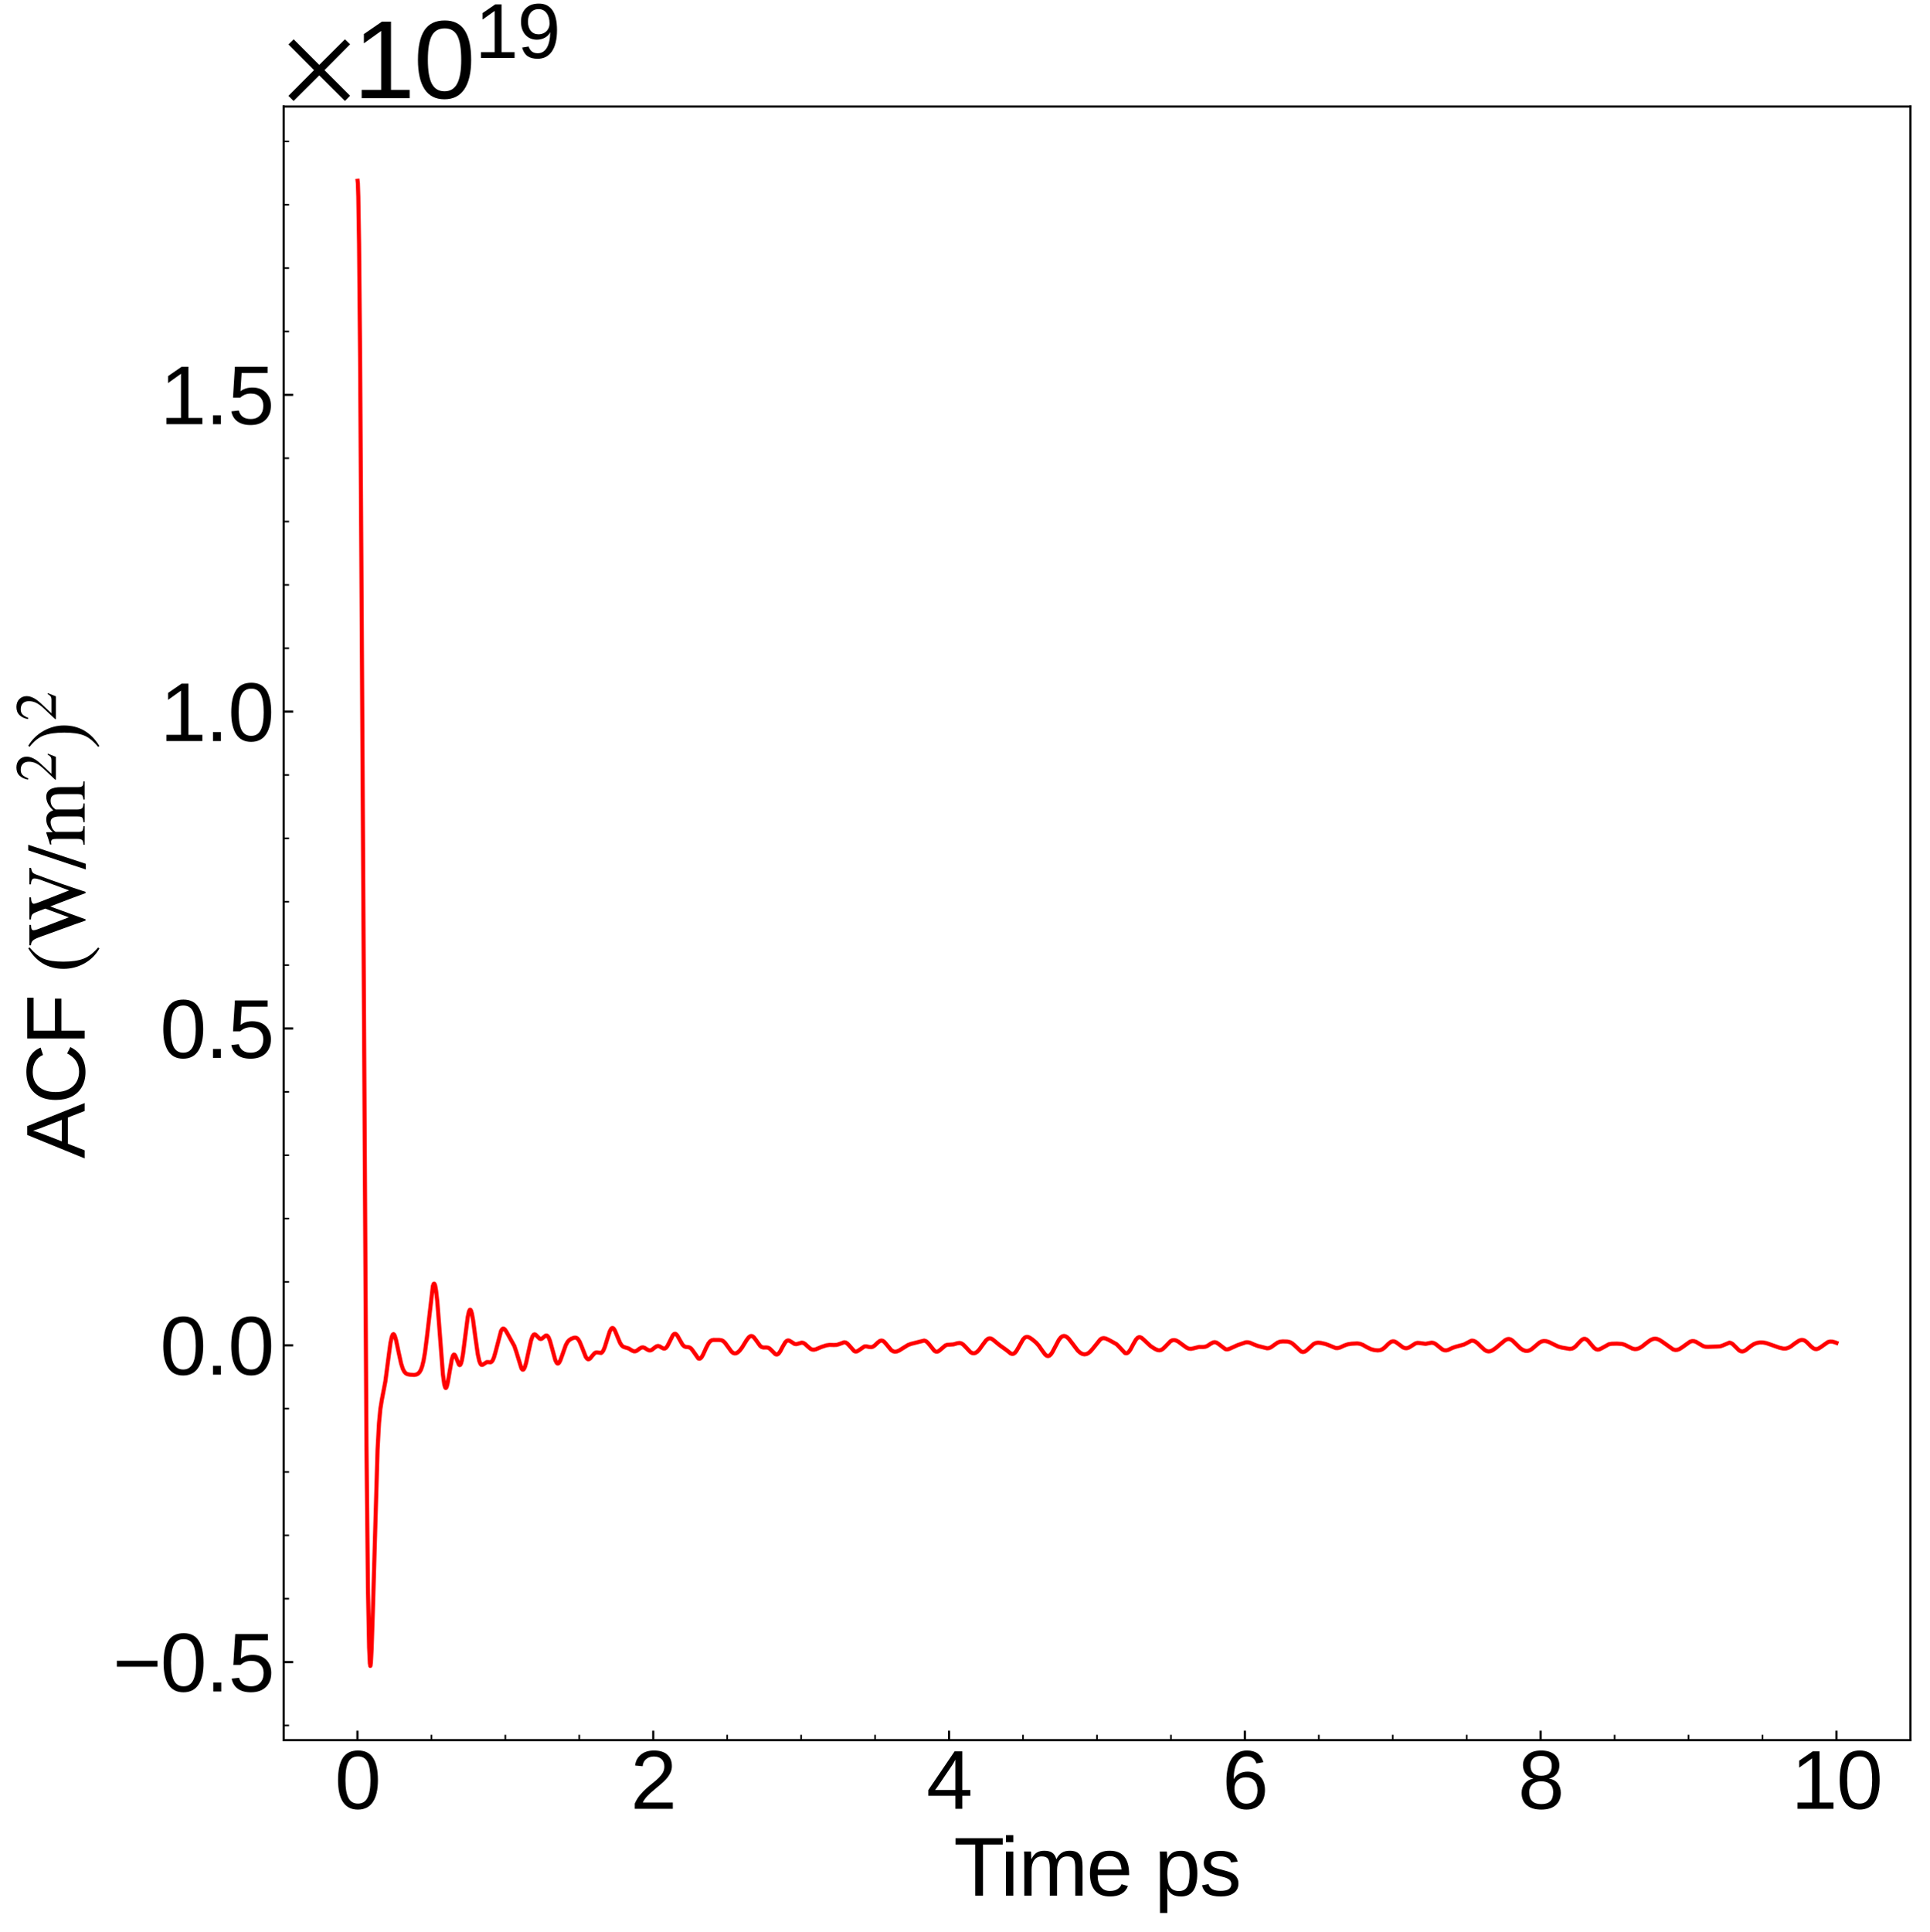 <?xml version="1.0" encoding="utf-8" standalone="no"?>
<!DOCTYPE svg PUBLIC "-//W3C//DTD SVG 1.1//EN"
  "http://www.w3.org/Graphics/SVG/1.1/DTD/svg11.dtd">
<svg xmlns:xlink="http://www.w3.org/1999/xlink" width="710.4pt" height="711.022pt" viewBox="0 0 710.4 711.022" xmlns="http://www.w3.org/2000/svg" version="1.1">
 <defs>
  <style type="text/css">*{stroke-linejoin: round; stroke-linecap: butt}</style>
 </defs>
 <g id="figure_1">
  <g id="patch_1">
   <path d="M 0 711.022 
L 710.4 711.022 
L 710.4 0 
L 0 0 
z
" style="fill: #ffffff"/>
  </g>
  <g id="axes_1">
   <g id="patch_2">
    <path d="M 104.4 640.39 
L 703.2 640.39 
L 703.2 39.188 
L 104.4 39.188 
z
" style="fill: #ffffff"/>
   </g>
   <g id="matplotlib.axis_1">
    <g id="xtick_1">
     <g id="line2d_1">
      <defs>
       <path id="m7fa9bb473b" d="M 0 0 
L 0 -3.5 
" style="stroke: #000000; stroke-width: 0.8"/>
      </defs>
      <g>
       <use xlink:href="#m7fa9bb473b" x="131.564" y="640.39" style="stroke: #000000; stroke-width: 0.8"/>
      </g>
     </g>
     <g id="text_1">
      <!-- 0 -->
      <g transform="translate(123.222 665.631) scale(0.3 -0.3)">
       <defs>
        <path id="LiberationSans-30" d="M 3309 2203 
Q 3309 1100 2920 518 
Q 2531 -63 1772 -63 
Q 1013 -63 631 515 
Q 250 1094 250 2203 
Q 250 3338 620 3903 
Q 991 4469 1791 4469 
Q 2569 4469 2939 3897 
Q 3309 3325 3309 2203 
z
M 2738 2203 
Q 2738 3156 2517 3584 
Q 2297 4013 1791 4013 
Q 1272 4013 1045 3591 
Q 819 3169 819 2203 
Q 819 1266 1048 831 
Q 1278 397 1778 397 
Q 2275 397 2506 840 
Q 2738 1284 2738 2203 
z
" transform="scale(0.016)"/>
       </defs>
       <use xlink:href="#LiberationSans-30"/>
      </g>
     </g>
    </g>
    <g id="xtick_2">
     <g id="line2d_2">
      <g>
       <use xlink:href="#m7fa9bb473b" x="240.447" y="640.39" style="stroke: #000000; stroke-width: 0.8"/>
      </g>
     </g>
     <g id="text_2">
      <!-- 2 -->
      <g transform="translate(232.106 665.631) scale(0.3 -0.3)">
       <defs>
        <path id="LiberationSans-32" d="M 322 0 
L 322 397 
Q 481 763 711 1042 
Q 941 1322 1194 1548 
Q 1447 1775 1695 1969 
Q 1944 2163 2144 2356 
Q 2344 2550 2467 2762 
Q 2591 2975 2591 3244 
Q 2591 3606 2378 3806 
Q 2166 4006 1788 4006 
Q 1428 4006 1195 3811 
Q 963 3616 922 3263 
L 347 3316 
Q 409 3844 795 4156 
Q 1181 4469 1788 4469 
Q 2453 4469 2811 4155 
Q 3169 3841 3169 3263 
Q 3169 3006 3051 2753 
Q 2934 2500 2703 2247 
Q 2472 1994 1819 1463 
Q 1459 1169 1246 933 
Q 1034 697 941 478 
L 3238 478 
L 3238 0 
L 322 0 
z
" transform="scale(0.016)"/>
       </defs>
       <use xlink:href="#LiberationSans-32"/>
      </g>
     </g>
    </g>
    <g id="xtick_3">
     <g id="line2d_3">
      <g>
       <use xlink:href="#m7fa9bb473b" x="349.331" y="640.39" style="stroke: #000000; stroke-width: 0.8"/>
      </g>
     </g>
     <g id="text_3">
      <!-- 4 -->
      <g transform="translate(340.99 665.631) scale(0.3 -0.3)">
       <defs>
        <path id="LiberationSans-34" d="M 2753 997 
L 2753 0 
L 2222 0 
L 2222 997 
L 147 997 
L 147 1434 
L 2163 4403 
L 2753 4403 
L 2753 1441 
L 3372 1441 
L 3372 997 
L 2753 997 
z
M 2222 3769 
Q 2216 3750 2134 3603 
Q 2053 3456 2013 3397 
L 884 1734 
L 716 1503 
L 666 1441 
L 2222 1441 
L 2222 3769 
z
" transform="scale(0.016)"/>
       </defs>
       <use xlink:href="#LiberationSans-34"/>
      </g>
     </g>
    </g>
    <g id="xtick_4">
     <g id="line2d_4">
      <g>
       <use xlink:href="#m7fa9bb473b" x="458.215" y="640.39" style="stroke: #000000; stroke-width: 0.8"/>
      </g>
     </g>
     <g id="text_4">
      <!-- 6 -->
      <g transform="translate(449.873 665.631) scale(0.3 -0.3)">
       <defs>
        <path id="LiberationSans-36" d="M 3278 1441 
Q 3278 744 2900 340 
Q 2522 -63 1856 -63 
Q 1113 -63 719 490 
Q 325 1044 325 2100 
Q 325 3244 734 3856 
Q 1144 4469 1900 4469 
Q 2897 4469 3156 3572 
L 2619 3475 
Q 2453 4013 1894 4013 
Q 1413 4013 1148 3564 
Q 884 3116 884 2266 
Q 1038 2550 1316 2698 
Q 1594 2847 1953 2847 
Q 2563 2847 2920 2465 
Q 3278 2084 3278 1441 
z
M 2706 1416 
Q 2706 1894 2472 2153 
Q 2238 2413 1819 2413 
Q 1425 2413 1183 2183 
Q 941 1953 941 1550 
Q 941 1041 1192 716 
Q 1444 391 1838 391 
Q 2244 391 2475 664 
Q 2706 938 2706 1416 
z
" transform="scale(0.016)"/>
       </defs>
       <use xlink:href="#LiberationSans-36"/>
      </g>
     </g>
    </g>
    <g id="xtick_5">
     <g id="line2d_5">
      <g>
       <use xlink:href="#m7fa9bb473b" x="567.098" y="640.39" style="stroke: #000000; stroke-width: 0.8"/>
      </g>
     </g>
     <g id="text_5">
      <!-- 8 -->
      <g transform="translate(558.757 665.631) scale(0.3 -0.3)">
       <defs>
        <path id="LiberationSans-38" d="M 3281 1228 
Q 3281 619 2893 278 
Q 2506 -63 1781 -63 
Q 1075 -63 676 271 
Q 278 606 278 1222 
Q 278 1653 525 1947 
Q 772 2241 1156 2303 
L 1156 2316 
Q 797 2400 589 2681 
Q 381 2963 381 3341 
Q 381 3844 757 4156 
Q 1134 4469 1769 4469 
Q 2419 4469 2795 4162 
Q 3172 3856 3172 3334 
Q 3172 2956 2962 2675 
Q 2753 2394 2391 2322 
L 2391 2309 
Q 2813 2241 3047 1952 
Q 3281 1663 3281 1228 
z
M 2588 3303 
Q 2588 4050 1769 4050 
Q 1372 4050 1164 3862 
Q 956 3675 956 3303 
Q 956 2925 1170 2726 
Q 1384 2528 1775 2528 
Q 2172 2528 2380 2711 
Q 2588 2894 2588 3303 
z
M 2697 1281 
Q 2697 1691 2453 1898 
Q 2209 2106 1769 2106 
Q 1341 2106 1100 1882 
Q 859 1659 859 1269 
Q 859 359 1788 359 
Q 2247 359 2472 579 
Q 2697 800 2697 1281 
z
" transform="scale(0.016)"/>
       </defs>
       <use xlink:href="#LiberationSans-38"/>
      </g>
     </g>
    </g>
    <g id="xtick_6">
     <g id="line2d_6">
      <g>
       <use xlink:href="#m7fa9bb473b" x="675.982" y="640.39" style="stroke: #000000; stroke-width: 0.8"/>
      </g>
     </g>
     <g id="text_6">
      <!-- 10 -->
      <g transform="translate(659.299 665.631) scale(0.3 -0.3)">
       <defs>
        <path id="LiberationSans-31" d="M 488 0 
L 488 478 
L 1609 478 
L 1609 3866 
L 616 3156 
L 616 3688 
L 1656 4403 
L 2175 4403 
L 2175 478 
L 3247 478 
L 3247 0 
L 488 0 
z
" transform="scale(0.016)"/>
       </defs>
       <use xlink:href="#LiberationSans-31"/>
       <use xlink:href="#LiberationSans-30" x="55.615"/>
      </g>
     </g>
    </g>
    <g id="xtick_7">
     <g id="line2d_7">
      <defs>
       <path id="m5e094d9a08" d="M 0 0 
L 0 -2 
" style="stroke: #000000; stroke-width: 0.6"/>
      </defs>
      <g>
       <use xlink:href="#m5e094d9a08" x="158.785" y="640.39" style="stroke: #000000; stroke-width: 0.6"/>
      </g>
     </g>
    </g>
    <g id="xtick_8">
     <g id="line2d_8">
      <g>
       <use xlink:href="#m5e094d9a08" x="186.006" y="640.39" style="stroke: #000000; stroke-width: 0.6"/>
      </g>
     </g>
    </g>
    <g id="xtick_9">
     <g id="line2d_9">
      <g>
       <use xlink:href="#m5e094d9a08" x="213.226" y="640.39" style="stroke: #000000; stroke-width: 0.6"/>
      </g>
     </g>
    </g>
    <g id="xtick_10">
     <g id="line2d_10">
      <g>
       <use xlink:href="#m5e094d9a08" x="267.668" y="640.39" style="stroke: #000000; stroke-width: 0.6"/>
      </g>
     </g>
    </g>
    <g id="xtick_11">
     <g id="line2d_11">
      <g>
       <use xlink:href="#m5e094d9a08" x="294.889" y="640.39" style="stroke: #000000; stroke-width: 0.6"/>
      </g>
     </g>
    </g>
    <g id="xtick_12">
     <g id="line2d_12">
      <g>
       <use xlink:href="#m5e094d9a08" x="322.11" y="640.39" style="stroke: #000000; stroke-width: 0.6"/>
      </g>
     </g>
    </g>
    <g id="xtick_13">
     <g id="line2d_13">
      <g>
       <use xlink:href="#m5e094d9a08" x="376.552" y="640.39" style="stroke: #000000; stroke-width: 0.6"/>
      </g>
     </g>
    </g>
    <g id="xtick_14">
     <g id="line2d_14">
      <g>
       <use xlink:href="#m5e094d9a08" x="403.773" y="640.39" style="stroke: #000000; stroke-width: 0.6"/>
      </g>
     </g>
    </g>
    <g id="xtick_15">
     <g id="line2d_15">
      <g>
       <use xlink:href="#m5e094d9a08" x="430.994" y="640.39" style="stroke: #000000; stroke-width: 0.6"/>
      </g>
     </g>
    </g>
    <g id="xtick_16">
     <g id="line2d_16">
      <g>
       <use xlink:href="#m5e094d9a08" x="485.435" y="640.39" style="stroke: #000000; stroke-width: 0.6"/>
      </g>
     </g>
    </g>
    <g id="xtick_17">
     <g id="line2d_17">
      <g>
       <use xlink:href="#m5e094d9a08" x="512.656" y="640.39" style="stroke: #000000; stroke-width: 0.6"/>
      </g>
     </g>
    </g>
    <g id="xtick_18">
     <g id="line2d_18">
      <g>
       <use xlink:href="#m5e094d9a08" x="539.877" y="640.39" style="stroke: #000000; stroke-width: 0.6"/>
      </g>
     </g>
    </g>
    <g id="xtick_19">
     <g id="line2d_19">
      <g>
       <use xlink:href="#m5e094d9a08" x="594.319" y="640.39" style="stroke: #000000; stroke-width: 0.6"/>
      </g>
     </g>
    </g>
    <g id="xtick_20">
     <g id="line2d_20">
      <g>
       <use xlink:href="#m5e094d9a08" x="621.54" y="640.39" style="stroke: #000000; stroke-width: 0.6"/>
      </g>
     </g>
    </g>
    <g id="xtick_21">
     <g id="line2d_21">
      <g>
       <use xlink:href="#m5e094d9a08" x="648.761" y="640.39" style="stroke: #000000; stroke-width: 0.6"/>
      </g>
     </g>
    </g>
    <g id="text_7">
     <!-- Time ps -->
     <g transform="translate(351.023 697.597) scale(0.3 -0.3)">
      <defs>
       <path id="LiberationSans-54" d="M 2250 3916 
L 2250 0 
L 1656 0 
L 1656 3916 
L 144 3916 
L 144 4403 
L 3763 4403 
L 3763 3916 
L 2250 3916 
z
" transform="scale(0.016)"/>
       <path id="LiberationSans-69" d="M 428 4100 
L 428 4638 
L 991 4638 
L 991 4100 
L 428 4100 
z
M 428 0 
L 428 3381 
L 991 3381 
L 991 0 
L 428 0 
z
" transform="scale(0.016)"/>
       <path id="LiberationSans-6d" d="M 2400 0 
L 2400 2144 
Q 2400 2634 2265 2821 
Q 2131 3009 1781 3009 
Q 1422 3009 1212 2734 
Q 1003 2459 1003 1959 
L 1003 0 
L 444 0 
L 444 2659 
Q 444 3250 425 3381 
L 956 3381 
Q 959 3366 962 3297 
Q 966 3228 970 3139 
Q 975 3050 981 2803 
L 991 2803 
Q 1172 3163 1406 3303 
Q 1641 3444 1978 3444 
Q 2363 3444 2586 3291 
Q 2809 3138 2897 2803 
L 2906 2803 
Q 3081 3144 3329 3294 
Q 3578 3444 3931 3444 
Q 4444 3444 4676 3166 
Q 4909 2888 4909 2253 
L 4909 0 
L 4353 0 
L 4353 2144 
Q 4353 2634 4218 2821 
Q 4084 3009 3734 3009 
Q 3366 3009 3161 2736 
Q 2956 2463 2956 1959 
L 2956 0 
L 2400 0 
z
" transform="scale(0.016)"/>
       <path id="LiberationSans-65" d="M 863 1572 
Q 863 991 1103 675 
Q 1344 359 1806 359 
Q 2172 359 2392 506 
Q 2613 653 2691 878 
L 3184 738 
Q 2881 -63 1806 -63 
Q 1056 -63 664 384 
Q 272 831 272 1713 
Q 272 2550 664 2997 
Q 1056 3444 1784 3444 
Q 3275 3444 3275 1647 
L 3275 1572 
L 863 1572 
z
M 2694 2003 
Q 2647 2538 2422 2783 
Q 2197 3028 1775 3028 
Q 1366 3028 1127 2754 
Q 888 2481 869 2003 
L 2694 2003 
z
" transform="scale(0.016)"/>
       <path id="LiberationSans-20" transform="scale(0.016)"/>
       <path id="LiberationSans-70" d="M 3291 1706 
Q 3291 -63 2047 -63 
Q 1266 -63 997 525 
L 981 525 
Q 994 500 994 -6 
L 994 -1328 
L 431 -1328 
L 431 2691 
Q 431 3213 413 3381 
L 956 3381 
Q 959 3369 965 3292 
Q 972 3216 980 3056 
Q 988 2897 988 2838 
L 1000 2838 
Q 1150 3150 1397 3295 
Q 1644 3441 2047 3441 
Q 2672 3441 2981 3022 
Q 3291 2603 3291 1706 
z
M 2700 1694 
Q 2700 2400 2509 2703 
Q 2319 3006 1903 3006 
Q 1569 3006 1380 2865 
Q 1191 2725 1092 2426 
Q 994 2128 994 1650 
Q 994 984 1206 668 
Q 1419 353 1897 353 
Q 2316 353 2508 661 
Q 2700 969 2700 1694 
z
" transform="scale(0.016)"/>
       <path id="LiberationSans-73" d="M 2969 934 
Q 2969 456 2608 196 
Q 2247 -63 1597 -63 
Q 966 -63 623 145 
Q 281 353 178 794 
L 675 891 
Q 747 619 972 492 
Q 1197 366 1597 366 
Q 2025 366 2223 497 
Q 2422 628 2422 891 
Q 2422 1091 2284 1216 
Q 2147 1341 1841 1422 
L 1438 1528 
Q 953 1653 748 1773 
Q 544 1894 428 2066 
Q 313 2238 313 2488 
Q 313 2950 642 3192 
Q 972 3434 1603 3434 
Q 2163 3434 2492 3237 
Q 2822 3041 2909 2606 
L 2403 2544 
Q 2356 2769 2151 2889 
Q 1947 3009 1603 3009 
Q 1222 3009 1040 2893 
Q 859 2778 859 2544 
Q 859 2400 934 2306 
Q 1009 2213 1156 2147 
Q 1303 2081 1775 1966 
Q 2222 1853 2419 1758 
Q 2616 1663 2730 1547 
Q 2844 1431 2906 1279 
Q 2969 1128 2969 934 
z
" transform="scale(0.016)"/>
      </defs>
      <use xlink:href="#LiberationSans-54"/>
      <use xlink:href="#LiberationSans-69" x="57.334"/>
      <use xlink:href="#LiberationSans-6d" x="79.551"/>
      <use xlink:href="#LiberationSans-65" x="162.852"/>
      <use xlink:href="#LiberationSans-20" x="218.467"/>
      <use xlink:href="#LiberationSans-70" x="246.25"/>
      <use xlink:href="#LiberationSans-73" x="301.865"/>
     </g>
    </g>
   </g>
   <g id="matplotlib.axis_2">
    <g id="ytick_1">
     <g id="line2d_22">
      <defs>
       <path id="m67a5caa4e6" d="M 0 0 
L 3.5 0 
" style="stroke: #000000; stroke-width: 0.8"/>
      </defs>
      <g>
       <use xlink:href="#m67a5caa4e6" x="104.4" y="611.645" style="stroke: #000000; stroke-width: 0.8"/>
      </g>
     </g>
     <g id="text_8">
      <!-- $\mathdefault{−0.5}$ -->
      <g transform="translate(41.5 622.516) scale(0.3 -0.3)">
       <defs>
        <path id="LiberationSans-2212" d="M 316 1900 
L 316 2356 
L 3425 2356 
L 3425 1900 
L 316 1900 
z
" transform="scale(0.016)"/>
        <path id="LiberationSans-2e" d="M 584 0 
L 584 684 
L 1194 684 
L 1194 0 
L 584 0 
z
" transform="scale(0.016)"/>
        <path id="LiberationSans-35" d="M 3291 1434 
Q 3291 738 2877 337 
Q 2463 -63 1728 -63 
Q 1113 -63 734 206 
Q 356 475 256 984 
L 825 1050 
Q 1003 397 1741 397 
Q 2194 397 2450 670 
Q 2706 944 2706 1422 
Q 2706 1838 2448 2094 
Q 2191 2350 1753 2350 
Q 1525 2350 1328 2278 
Q 1131 2206 934 2034 
L 384 2034 
L 531 4403 
L 3034 4403 
L 3034 3925 
L 1044 3925 
L 959 2528 
Q 1325 2809 1869 2809 
Q 2519 2809 2905 2428 
Q 3291 2047 3291 1434 
z
" transform="scale(0.016)"/>
       </defs>
       <use xlink:href="#LiberationSans-2212" transform="translate(0 0.172)"/>
       <use xlink:href="#LiberationSans-30" transform="translate(58.398 0.172)"/>
       <use xlink:href="#LiberationSans-2e" transform="translate(114.014 0.172)"/>
       <use xlink:href="#LiberationSans-35" transform="translate(141.797 0.172)"/>
      </g>
     </g>
    </g>
    <g id="ytick_2">
     <g id="line2d_23">
      <g>
       <use xlink:href="#m67a5caa4e6" x="104.4" y="495.058" style="stroke: #000000; stroke-width: 0.8"/>
      </g>
     </g>
     <g id="text_9">
      <!-- $\mathdefault{0.0}$ -->
      <g transform="translate(58.9 505.929) scale(0.3 -0.3)">
       <use xlink:href="#LiberationSans-30" transform="translate(0 0.172)"/>
       <use xlink:href="#LiberationSans-2e" transform="translate(55.615 0.172)"/>
       <use xlink:href="#LiberationSans-30" transform="translate(83.398 0.172)"/>
      </g>
     </g>
    </g>
    <g id="ytick_3">
     <g id="line2d_24">
      <g>
       <use xlink:href="#m67a5caa4e6" x="104.4" y="378.471" style="stroke: #000000; stroke-width: 0.8"/>
      </g>
     </g>
     <g id="text_10">
      <!-- $\mathdefault{0.5}$ -->
      <g transform="translate(58.9 389.341) scale(0.3 -0.3)">
       <use xlink:href="#LiberationSans-30" transform="translate(0 0.172)"/>
       <use xlink:href="#LiberationSans-2e" transform="translate(55.615 0.172)"/>
       <use xlink:href="#LiberationSans-35" transform="translate(83.398 0.172)"/>
      </g>
     </g>
    </g>
    <g id="ytick_4">
     <g id="line2d_25">
      <g>
       <use xlink:href="#m67a5caa4e6" x="104.4" y="261.884" style="stroke: #000000; stroke-width: 0.8"/>
      </g>
     </g>
     <g id="text_11">
      <!-- $\mathdefault{1.0}$ -->
      <g transform="translate(58.9 272.754) scale(0.3 -0.3)">
       <use xlink:href="#LiberationSans-31" transform="translate(0 0.172)"/>
       <use xlink:href="#LiberationSans-2e" transform="translate(55.615 0.172)"/>
       <use xlink:href="#LiberationSans-30" transform="translate(83.398 0.172)"/>
      </g>
     </g>
    </g>
    <g id="ytick_5">
     <g id="line2d_26">
      <g>
       <use xlink:href="#m67a5caa4e6" x="104.4" y="145.297" style="stroke: #000000; stroke-width: 0.8"/>
      </g>
     </g>
     <g id="text_12">
      <!-- $\mathdefault{1.5}$ -->
      <g transform="translate(58.9 156.167) scale(0.3 -0.3)">
       <use xlink:href="#LiberationSans-31" transform="translate(0 0.203)"/>
       <use xlink:href="#LiberationSans-2e" transform="translate(55.615 0.203)"/>
       <use xlink:href="#LiberationSans-35" transform="translate(83.398 0.203)"/>
      </g>
     </g>
    </g>
    <g id="ytick_6">
     <g id="line2d_27">
      <defs>
       <path id="mc4359305a1" d="M 0 0 
L 2 0 
" style="stroke: #000000; stroke-width: 0.6"/>
      </defs>
      <g>
       <use xlink:href="#mc4359305a1" x="104.4" y="634.963" style="stroke: #000000; stroke-width: 0.6"/>
      </g>
     </g>
    </g>
    <g id="ytick_7">
     <g id="line2d_28">
      <g>
       <use xlink:href="#mc4359305a1" x="104.4" y="588.328" style="stroke: #000000; stroke-width: 0.6"/>
      </g>
     </g>
    </g>
    <g id="ytick_8">
     <g id="line2d_29">
      <g>
       <use xlink:href="#mc4359305a1" x="104.4" y="565.011" style="stroke: #000000; stroke-width: 0.6"/>
      </g>
     </g>
    </g>
    <g id="ytick_9">
     <g id="line2d_30">
      <g>
       <use xlink:href="#mc4359305a1" x="104.4" y="541.693" style="stroke: #000000; stroke-width: 0.6"/>
      </g>
     </g>
    </g>
    <g id="ytick_10">
     <g id="line2d_31">
      <g>
       <use xlink:href="#mc4359305a1" x="104.4" y="518.376" style="stroke: #000000; stroke-width: 0.6"/>
      </g>
     </g>
    </g>
    <g id="ytick_11">
     <g id="line2d_32">
      <g>
       <use xlink:href="#mc4359305a1" x="104.4" y="471.741" style="stroke: #000000; stroke-width: 0.6"/>
      </g>
     </g>
    </g>
    <g id="ytick_12">
     <g id="line2d_33">
      <g>
       <use xlink:href="#mc4359305a1" x="104.4" y="448.423" style="stroke: #000000; stroke-width: 0.6"/>
      </g>
     </g>
    </g>
    <g id="ytick_13">
     <g id="line2d_34">
      <g>
       <use xlink:href="#mc4359305a1" x="104.4" y="425.106" style="stroke: #000000; stroke-width: 0.6"/>
      </g>
     </g>
    </g>
    <g id="ytick_14">
     <g id="line2d_35">
      <g>
       <use xlink:href="#mc4359305a1" x="104.4" y="401.788" style="stroke: #000000; stroke-width: 0.6"/>
      </g>
     </g>
    </g>
    <g id="ytick_15">
     <g id="line2d_36">
      <g>
       <use xlink:href="#mc4359305a1" x="104.4" y="355.154" style="stroke: #000000; stroke-width: 0.6"/>
      </g>
     </g>
    </g>
    <g id="ytick_16">
     <g id="line2d_37">
      <g>
       <use xlink:href="#mc4359305a1" x="104.4" y="331.836" style="stroke: #000000; stroke-width: 0.6"/>
      </g>
     </g>
    </g>
    <g id="ytick_17">
     <g id="line2d_38">
      <g>
       <use xlink:href="#mc4359305a1" x="104.4" y="308.519" style="stroke: #000000; stroke-width: 0.6"/>
      </g>
     </g>
    </g>
    <g id="ytick_18">
     <g id="line2d_39">
      <g>
       <use xlink:href="#mc4359305a1" x="104.4" y="285.201" style="stroke: #000000; stroke-width: 0.6"/>
      </g>
     </g>
    </g>
    <g id="ytick_19">
     <g id="line2d_40">
      <g>
       <use xlink:href="#mc4359305a1" x="104.4" y="238.566" style="stroke: #000000; stroke-width: 0.6"/>
      </g>
     </g>
    </g>
    <g id="ytick_20">
     <g id="line2d_41">
      <g>
       <use xlink:href="#mc4359305a1" x="104.4" y="215.249" style="stroke: #000000; stroke-width: 0.6"/>
      </g>
     </g>
    </g>
    <g id="ytick_21">
     <g id="line2d_42">
      <g>
       <use xlink:href="#mc4359305a1" x="104.4" y="191.932" style="stroke: #000000; stroke-width: 0.6"/>
      </g>
     </g>
    </g>
    <g id="ytick_22">
     <g id="line2d_43">
      <g>
       <use xlink:href="#mc4359305a1" x="104.4" y="168.614" style="stroke: #000000; stroke-width: 0.6"/>
      </g>
     </g>
    </g>
    <g id="ytick_23">
     <g id="line2d_44">
      <g>
       <use xlink:href="#mc4359305a1" x="104.4" y="121.979" style="stroke: #000000; stroke-width: 0.6"/>
      </g>
     </g>
    </g>
    <g id="ytick_24">
     <g id="line2d_45">
      <g>
       <use xlink:href="#mc4359305a1" x="104.4" y="98.662" style="stroke: #000000; stroke-width: 0.6"/>
      </g>
     </g>
    </g>
    <g id="ytick_25">
     <g id="line2d_46">
      <g>
       <use xlink:href="#mc4359305a1" x="104.4" y="75.344" style="stroke: #000000; stroke-width: 0.6"/>
      </g>
     </g>
    </g>
    <g id="ytick_26">
     <g id="line2d_47">
      <g>
       <use xlink:href="#mc4359305a1" x="104.4" y="52.027" style="stroke: #000000; stroke-width: 0.6"/>
      </g>
     </g>
    </g>
    <g id="text_13">
     <!-- ACF $(\mathrm{W} / \mathrm{m}^2)^2$ -->
     <g transform="translate(31.275 426.339) rotate(-90) scale(0.3 -0.3)">
      <defs>
       <path id="LiberationSans-41" d="M 3647 0 
L 3144 1288 
L 1138 1288 
L 631 0 
L 13 0 
L 1809 4403 
L 2488 4403 
L 4256 0 
L 3647 0 
z
M 2141 3953 
L 2113 3866 
Q 2034 3606 1881 3200 
L 1319 1753 
L 2966 1753 
L 2400 3206 
Q 2313 3422 2225 3694 
L 2141 3953 
z
" transform="scale(0.016)"/>
       <path id="LiberationSans-43" d="M 2475 3981 
Q 1744 3981 1337 3511 
Q 931 3041 931 2222 
Q 931 1413 1354 920 
Q 1778 428 2500 428 
Q 3425 428 3891 1344 
L 4378 1100 
Q 4106 531 3614 234 
Q 3122 -63 2472 -63 
Q 1806 -63 1320 214 
Q 834 491 579 1005 
Q 325 1519 325 2222 
Q 325 3275 894 3872 
Q 1463 4469 2469 4469 
Q 3172 4469 3644 4194 
Q 4116 3919 4338 3378 
L 3772 3191 
Q 3619 3575 3280 3778 
Q 2941 3981 2475 3981 
z
" transform="scale(0.016)"/>
       <path id="LiberationSans-46" d="M 1122 3916 
L 1122 2278 
L 3578 2278 
L 3578 1784 
L 1122 1784 
L 1122 0 
L 525 0 
L 525 4403 
L 3653 4403 
L 3653 3916 
L 1122 3916 
z
" transform="scale(0.016)"/>
       <path id="STIXGeneral-Regular-28" d="M 1946 -1030 
L 1869 -1133 
Q 1126 -710 716 32 
Q 307 774 307 1613 
Q 307 3386 1888 4326 
L 1946 4224 
Q 1293 3667 1075 3126 
Q 858 2586 858 1632 
Q 858 685 1082 96 
Q 1306 -493 1946 -1030 
z
" transform="scale(0.016)"/>
       <path id="STIXGeneral-Regular-57" d="M 5965 4237 
L 5965 4115 
Q 5709 4064 5616 3990 
Q 5523 3917 5434 3667 
Q 4704 1709 4128 -70 
L 4032 -70 
Q 3642 1011 3008 2637 
L 2022 -70 
L 1926 -70 
Q 1709 576 1277 1753 
Q 845 2931 698 3347 
Q 538 3808 406 3958 
Q 275 4109 32 4115 
L 32 4237 
L 1594 4237 
L 1594 4115 
Q 1357 4109 1270 4064 
Q 1184 4019 1184 3917 
Q 1184 3808 1254 3616 
L 2176 1210 
L 2842 3021 
L 2662 3501 
Q 2509 3917 2400 4013 
Q 2291 4109 2010 4115 
L 2010 4237 
L 3706 4237 
L 3706 4115 
Q 3213 4102 3213 3891 
Q 3213 3808 3322 3520 
L 4237 1190 
L 5043 3360 
Q 5152 3667 5152 3853 
Q 5152 4109 4704 4115 
L 4704 4237 
L 5965 4237 
z
" transform="scale(0.016)"/>
       <path id="STIXGeneral-Regular-2f" d="M 1837 4326 
L 378 -90 
L -58 -90 
L 1408 4326 
L 1837 4326 
z
" transform="scale(0.016)"/>
       <path id="STIXGeneral-Regular-6d" d="M 4960 0 
L 3565 0 
L 3565 96 
Q 3834 122 3907 208 
Q 3981 294 3981 576 
L 3981 1894 
Q 3981 2278 3869 2444 
Q 3757 2611 3488 2611 
Q 3264 2611 3107 2521 
Q 2950 2432 2803 2221 
L 2803 608 
Q 2803 301 2896 201 
Q 2989 102 3264 96 
L 3264 0 
L 1830 0 
L 1830 96 
Q 2112 115 2189 188 
Q 2266 262 2266 550 
L 2266 1901 
Q 2266 2611 1850 2611 
Q 1670 2611 1468 2531 
Q 1267 2451 1171 2336 
Q 1088 2240 1088 2227 
L 1088 448 
Q 1088 243 1177 176 
Q 1267 109 1523 96 
L 1523 0 
L 102 0 
L 102 96 
Q 371 102 460 195 
Q 550 288 550 563 
L 550 2150 
Q 550 2387 499 2480 
Q 448 2573 326 2573 
Q 230 2573 122 2547 
L 122 2656 
Q 557 2778 1011 2944 
L 1062 2925 
L 1062 2451 
L 1075 2451 
Q 1363 2752 1584 2848 
Q 1805 2944 2054 2944 
Q 2560 2944 2733 2406 
Q 3232 2944 3776 2944 
Q 4518 2944 4518 1792 
L 4518 493 
Q 4518 282 4582 202 
Q 4646 122 4794 109 
L 4960 96 
L 4960 0 
z
" transform="scale(0.016)"/>
       <path id="STIXGeneral-Regular-32" d="M 3034 877 
L 2688 0 
L 186 0 
L 186 77 
L 1325 1286 
Q 1773 1754 1965 2144 
Q 2157 2534 2157 2950 
Q 2157 3379 1920 3616 
Q 1683 3853 1267 3853 
Q 922 3853 720 3673 
Q 518 3494 326 3021 
L 192 3053 
Q 301 3648 630 3987 
Q 960 4326 1523 4326 
Q 2054 4326 2380 4006 
Q 2707 3686 2707 3200 
Q 2707 2477 1888 1613 
L 832 486 
L 2330 486 
Q 2541 486 2665 569 
Q 2790 653 2944 915 
L 3034 877 
z
" transform="scale(0.016)"/>
       <path id="STIXGeneral-Regular-29" d="M 186 4224 
L 262 4326 
Q 992 3891 1408 3148 
Q 1824 2406 1824 1581 
Q 1824 -166 243 -1133 
L 186 -1030 
Q 845 -486 1059 54 
Q 1274 595 1274 1562 
Q 1274 2534 1059 3120 
Q 845 3706 186 4224 
z
" transform="scale(0.016)"/>
      </defs>
      <use xlink:href="#LiberationSans-41" transform="translate(0 0.409)"/>
      <use xlink:href="#LiberationSans-43" transform="translate(66.699 0.409)"/>
      <use xlink:href="#LiberationSans-46" transform="translate(138.916 0.409)"/>
      <use xlink:href="#LiberationSans-20" transform="translate(200 0.409)"/>
      <use xlink:href="#STIXGeneral-Regular-28" transform="translate(227.783 0.409)"/>
      <use xlink:href="#STIXGeneral-Regular-57" transform="translate(261.083 0.409)"/>
      <use xlink:href="#STIXGeneral-Regular-2f" transform="translate(355.483 0.409)"/>
      <use xlink:href="#STIXGeneral-Regular-6d" transform="translate(383.283 0.409)"/>
      <use xlink:href="#STIXGeneral-Regular-32" transform="translate(462.626 35.684) scale(0.7)"/>
      <use xlink:href="#STIXGeneral-Regular-29" transform="translate(502.036 0.409)"/>
      <use xlink:href="#STIXGeneral-Regular-32" transform="translate(536.879 35.684) scale(0.7)"/>
     </g>
    </g>
    <g id="text_14">
     <!-- $\times\mathdefault{10^{19}}\mathdefault{}$ -->
     <g transform="translate(104.4 36.188) scale(0.4 -0.4)">
      <defs>
       <path id="STIXGeneral-Regular-d7" d="M 3821 141 
L 3526 -160 
L 2048 1312 
L 570 -160 
L 275 134 
L 1747 1613 
L 275 3091 
L 576 3386 
L 2048 1914 
L 3526 3386 
L 3821 3098 
L 2349 1613 
L 3821 141 
z
" transform="scale(0.016)"/>
       <path id="LiberationSans-39" d="M 3256 2291 
Q 3256 1156 2842 546 
Q 2428 -63 1663 -63 
Q 1147 -63 836 154 
Q 525 372 391 856 
L 928 941 
Q 1097 391 1672 391 
Q 2156 391 2422 841 
Q 2688 1291 2700 2125 
Q 2575 1844 2272 1673 
Q 1969 1503 1606 1503 
Q 1013 1503 656 1909 
Q 300 2316 300 2988 
Q 300 3678 687 4073 
Q 1075 4469 1766 4469 
Q 2500 4469 2878 3925 
Q 3256 3381 3256 2291 
z
M 2644 2834 
Q 2644 3366 2400 3689 
Q 2156 4013 1747 4013 
Q 1341 4013 1106 3736 
Q 872 3459 872 2988 
Q 872 2506 1106 2226 
Q 1341 1947 1741 1947 
Q 1984 1947 2193 2058 
Q 2403 2169 2523 2372 
Q 2644 2575 2644 2834 
z
" transform="scale(0.016)"/>
      </defs>
      <use xlink:href="#STIXGeneral-Regular-d7" transform="translate(0 0.141)"/>
      <use xlink:href="#LiberationSans-31" transform="translate(64 0.141)"/>
      <use xlink:href="#LiberationSans-30" transform="translate(119.615 0.141)"/>
      <use xlink:href="#LiberationSans-31" transform="translate(176.155 37.12) scale(0.7)"/>
      <use xlink:href="#LiberationSans-39" transform="translate(215.086 37.12) scale(0.7)"/>
     </g>
    </g>
   </g>
   <g id="line2d_48">
    <path d="M 131.618 66.515 
L 131.727 67.462 
L 131.89 72.413 
L 132.163 89.793 
L 132.544 131.576 
L 133.143 228.357 
L 134.885 531.62 
L 135.429 584.098 
L 135.865 606.272 
L 136.137 612.114 
L 136.3 613.063 
L 136.355 612.998 
L 136.518 611.771 
L 136.79 606.773 
L 137.226 593.36 
L 138.968 533.517 
L 139.512 523.702 
L 140.002 518.491 
L 140.547 515.119 
L 141.853 508.313 
L 142.67 502.033 
L 143.704 494.281 
L 144.194 491.977 
L 144.575 491.087 
L 144.848 490.95 
L 145.065 491.125 
L 145.338 491.665 
L 145.773 493.134 
L 146.535 496.736 
L 147.624 501.73 
L 148.277 503.746 
L 148.822 504.788 
L 149.366 505.374 
L 149.965 505.685 
L 150.891 505.873 
L 152.469 505.967 
L 153.286 505.81 
L 153.885 505.49 
L 154.429 504.933 
L 154.919 504.084 
L 155.409 502.744 
L 155.899 500.745 
L 156.444 497.584 
L 157.097 492.433 
L 159.329 473.285 
L 159.656 472.433 
L 159.819 472.366 
L 159.982 472.554 
L 160.2 473.208 
L 160.527 475.05 
L 160.962 478.992 
L 161.616 487.285 
L 163.031 505.775 
L 163.521 509.376 
L 163.848 510.551 
L 164.065 510.79 
L 164.229 510.7 
L 164.447 510.253 
L 164.773 508.992 
L 165.372 505.522 
L 166.298 500.24 
L 166.733 498.859 
L 167.06 498.468 
L 167.278 498.506 
L 167.55 498.843 
L 167.985 499.863 
L 168.911 502.149 
L 169.183 502.363 
L 169.401 502.273 
L 169.673 501.788 
L 170 500.636 
L 170.435 498.182 
L 171.143 492.624 
L 172.177 484.623 
L 172.613 482.641 
L 172.94 481.992 
L 173.157 481.989 
L 173.375 482.325 
L 173.702 483.425 
L 174.137 485.831 
L 174.954 491.952 
L 175.879 498.414 
L 176.424 500.842 
L 176.859 501.902 
L 177.186 502.243 
L 177.513 502.284 
L 177.894 502.086 
L 179.146 501.255 
L 179.69 501.251 
L 180.616 501.315 
L 180.997 501.08 
L 181.378 500.554 
L 181.814 499.541 
L 182.412 497.473 
L 184.427 489.779 
L 184.862 489.086 
L 185.189 488.898 
L 185.516 488.967 
L 185.897 489.311 
L 186.496 490.219 
L 189.326 495.332 
L 190.034 497.423 
L 191.94 503.586 
L 192.321 504.023 
L 192.593 504.027 
L 192.865 503.759 
L 193.192 503.085 
L 193.682 501.433 
L 194.498 497.621 
L 195.478 493.255 
L 196.023 491.735 
L 196.458 491.134 
L 196.785 491.02 
L 197.112 491.14 
L 197.602 491.605 
L 198.636 492.639 
L 199.072 492.748 
L 199.507 492.598 
L 200.106 492.096 
L 200.868 491.493 
L 201.249 491.46 
L 201.576 491.668 
L 201.957 492.229 
L 202.447 493.458 
L 203.155 495.997 
L 204.407 500.526 
L 204.897 501.503 
L 205.224 501.767 
L 205.496 501.742 
L 205.822 501.433 
L 206.258 500.615 
L 206.911 498.814 
L 208.272 494.981 
L 208.926 493.808 
L 209.524 493.146 
L 210.287 492.654 
L 211.321 492.268 
L 211.92 492.246 
L 212.41 492.458 
L 212.845 492.889 
L 213.39 493.791 
L 214.098 495.491 
L 215.622 499.348 
L 216.112 500.009 
L 216.493 500.212 
L 216.874 500.15 
L 217.31 499.811 
L 218.072 498.848 
L 218.888 497.942 
L 219.378 497.695 
L 219.868 497.687 
L 221.284 497.88 
L 221.665 497.6 
L 222.1 496.958 
L 222.645 495.663 
L 223.462 493.009 
L 224.441 489.958 
L 224.931 489.026 
L 225.313 488.709 
L 225.639 488.736 
L 225.966 489.025 
L 226.401 489.755 
L 227.109 491.467 
L 228.252 494.207 
L 228.851 495.117 
L 229.396 495.577 
L 230.049 495.817 
L 231.41 496.227 
L 232.553 496.947 
L 233.315 497.28 
L 233.86 497.276 
L 234.404 497.047 
L 235.384 496.317 
L 236.146 495.879 
L 236.691 495.818 
L 237.235 495.989 
L 238.215 496.61 
L 238.923 496.93 
L 239.467 496.928 
L 240.012 496.682 
L 240.883 495.98 
L 241.7 495.42 
L 242.244 495.309 
L 242.788 495.45 
L 243.659 495.985 
L 244.313 496.279 
L 244.748 496.252 
L 245.184 495.971 
L 245.674 495.335 
L 246.327 494.065 
L 247.688 491.341 
L 248.178 490.878 
L 248.559 490.821 
L 248.94 491.032 
L 249.376 491.558 
L 250.084 492.824 
L 251.227 494.825 
L 251.826 495.421 
L 252.37 495.655 
L 253.296 495.732 
L 253.894 495.896 
L 254.439 496.297 
L 255.038 497.051 
L 257.052 499.916 
L 257.433 500.02 
L 257.814 499.884 
L 258.25 499.441 
L 258.794 498.521 
L 259.883 496.094 
L 260.754 494.396 
L 261.407 493.585 
L 262.006 493.206 
L 262.66 493.075 
L 264.728 493.084 
L 265.599 493.207 
L 266.198 493.51 
L 266.852 494.116 
L 267.668 495.215 
L 269.247 497.397 
L 269.9 497.902 
L 270.445 498.059 
L 270.989 497.981 
L 271.588 497.655 
L 272.296 496.996 
L 273.167 495.85 
L 274.8 493.199 
L 275.617 492.125 
L 276.161 491.72 
L 276.597 491.632 
L 277.032 491.767 
L 277.522 492.167 
L 278.23 493.091 
L 279.809 495.278 
L 280.408 495.718 
L 281.006 495.885 
L 281.986 495.854 
L 282.694 495.937 
L 283.293 496.25 
L 284.001 496.92 
L 285.416 498.338 
L 285.852 498.469 
L 286.233 498.381 
L 286.668 498.036 
L 287.213 497.274 
L 288.193 495.402 
L 289.064 493.939 
L 289.608 493.416 
L 290.044 493.264 
L 290.479 493.329 
L 291.078 493.668 
L 292.494 494.567 
L 293.093 494.637 
L 293.8 494.464 
L 295.107 494.09 
L 295.706 494.197 
L 296.305 494.547 
L 297.23 495.404 
L 298.319 496.347 
L 298.972 496.639 
L 299.626 496.685 
L 300.388 496.5 
L 302.457 495.632 
L 304.199 495.08 
L 305.396 494.908 
L 306.866 494.959 
L 307.955 494.912 
L 308.826 494.649 
L 310.732 493.949 
L 311.276 494.038 
L 311.821 494.354 
L 312.474 495.011 
L 314.434 497.201 
L 314.924 497.369 
L 315.414 497.31 
L 316.013 496.978 
L 318.19 495.482 
L 318.844 495.445 
L 319.878 495.668 
L 320.695 495.743 
L 321.293 495.578 
L 321.947 495.151 
L 323.144 494.003 
L 323.907 493.441 
L 324.451 493.305 
L 324.941 493.418 
L 325.485 493.799 
L 326.193 494.596 
L 328.044 496.824 
L 328.752 497.27 
L 329.405 497.415 
L 330.113 497.328 
L 330.984 496.967 
L 332.291 496.146 
L 334.196 494.968 
L 335.339 494.539 
L 340.185 493.321 
L 340.784 493.532 
L 341.382 493.985 
L 342.145 494.867 
L 343.941 497.085 
L 344.486 497.385 
L 344.976 497.413 
L 345.466 497.223 
L 346.119 496.713 
L 347.97 495.123 
L 348.678 494.879 
L 349.603 494.824 
L 350.964 494.726 
L 352.434 494.296 
L 353.251 494.207 
L 353.85 494.356 
L 354.503 494.764 
L 355.32 495.575 
L 357.225 497.587 
L 357.878 497.933 
L 358.477 498.007 
L 359.076 497.842 
L 359.729 497.403 
L 360.492 496.595 
L 361.635 494.997 
L 362.941 493.253 
L 363.595 492.709 
L 364.139 492.509 
L 364.684 492.55 
L 365.282 492.835 
L 366.153 493.538 
L 367.95 495.022 
L 370.563 496.9 
L 371.979 498.046 
L 372.578 498.24 
L 373.068 498.16 
L 373.558 497.831 
L 374.102 497.183 
L 374.864 495.891 
L 376.552 492.903 
L 377.205 492.234 
L 377.75 491.98 
L 378.294 491.978 
L 378.947 492.225 
L 379.927 492.872 
L 381.397 494.109 
L 382.377 495.215 
L 383.629 497.026 
L 384.718 498.475 
L 385.317 498.934 
L 385.807 499.034 
L 386.243 498.89 
L 386.732 498.469 
L 387.331 497.627 
L 388.257 495.872 
L 389.727 493.1 
L 390.435 492.201 
L 391.033 491.761 
L 391.578 491.62 
L 392.122 491.714 
L 392.721 492.056 
L 393.429 492.726 
L 394.463 494.052 
L 396.695 496.996 
L 397.621 497.82 
L 398.437 498.255 
L 399.145 498.392 
L 399.853 498.296 
L 400.561 497.962 
L 401.323 497.346 
L 402.248 496.287 
L 405.025 492.868 
L 405.678 492.516 
L 406.277 492.426 
L 406.985 492.561 
L 408.074 493.051 
L 410.905 494.607 
L 411.776 495.447 
L 414.062 497.89 
L 414.552 498.009 
L 414.988 497.886 
L 415.478 497.481 
L 416.077 496.643 
L 417.111 494.693 
L 418.091 492.996 
L 418.69 492.34 
L 419.18 492.088 
L 419.67 492.088 
L 420.214 492.339 
L 420.976 492.989 
L 423.481 495.334 
L 425.06 496.366 
L 426.094 496.825 
L 426.802 496.909 
L 427.401 496.767 
L 428.054 496.371 
L 428.87 495.584 
L 430.83 493.567 
L 431.538 493.208 
L 432.191 493.131 
L 432.899 493.293 
L 433.77 493.751 
L 435.131 494.768 
L 436.819 495.981 
L 437.636 496.305 
L 438.398 496.367 
L 439.269 496.19 
L 441.338 495.667 
L 442.753 495.692 
L 443.679 495.585 
L 444.441 495.268 
L 445.693 494.439 
L 446.564 493.994 
L 447.163 493.917 
L 447.762 494.073 
L 448.469 494.526 
L 451.028 496.476 
L 451.682 496.563 
L 452.389 496.423 
L 453.424 495.957 
L 455.492 495.015 
L 458.541 493.969 
L 459.358 493.948 
L 460.174 494.147 
L 461.536 494.763 
L 462.897 495.281 
L 466.381 496.167 
L 467.089 496.099 
L 467.796 495.803 
L 468.776 495.105 
L 470.246 494.071 
L 471.117 493.75 
L 472.152 493.63 
L 473.839 493.683 
L 474.819 493.909 
L 475.582 494.311 
L 476.453 495.046 
L 478.902 497.346 
L 479.501 497.521 
L 480.046 497.458 
L 480.645 497.16 
L 481.461 496.465 
L 483.476 494.615 
L 484.292 494.231 
L 485.109 494.101 
L 486.143 494.183 
L 487.831 494.565 
L 489.246 495.088 
L 491.642 496.076 
L 492.404 496.092 
L 493.221 495.877 
L 494.799 495.147 
L 496.052 494.71 
L 497.467 494.483 
L 499.59 494.373 
L 500.625 494.523 
L 501.605 494.893 
L 503.184 495.793 
L 504.545 496.457 
L 505.797 496.804 
L 507.103 496.942 
L 508.029 496.84 
L 508.791 496.536 
L 509.608 495.945 
L 511.023 494.542 
L 511.894 493.849 
L 512.547 493.603 
L 513.146 493.625 
L 513.8 493.895 
L 514.725 494.567 
L 516.413 495.83 
L 517.175 496.113 
L 517.828 496.133 
L 518.536 495.916 
L 519.407 495.389 
L 521.04 494.353 
L 521.748 494.179 
L 522.51 494.224 
L 524.742 494.54 
L 525.777 494.315 
L 526.975 494.1 
L 527.682 494.214 
L 528.39 494.569 
L 529.316 495.31 
L 530.894 496.586 
L 531.657 496.894 
L 532.364 496.926 
L 533.126 496.724 
L 534.651 496.007 
L 535.794 495.608 
L 538.843 494.794 
L 541.619 493.351 
L 542.273 493.385 
L 542.98 493.663 
L 543.797 494.25 
L 545.104 495.523 
L 546.465 496.762 
L 547.227 497.186 
L 547.935 497.326 
L 548.642 497.218 
L 549.459 496.845 
L 550.602 496.05 
L 552.508 494.424 
L 554.087 493.139 
L 554.849 492.791 
L 555.448 492.738 
L 556.046 492.905 
L 556.754 493.364 
L 557.734 494.312 
L 559.64 496.188 
L 560.62 496.813 
L 561.491 497.104 
L 562.253 497.13 
L 563.015 496.923 
L 563.832 496.449 
L 564.921 495.523 
L 566.663 494.047 
L 567.534 493.621 
L 568.35 493.479 
L 569.221 493.568 
L 570.256 493.91 
L 571.835 494.706 
L 573.577 495.531 
L 574.938 495.905 
L 577.769 496.39 
L 578.585 496.296 
L 579.293 495.976 
L 580.055 495.359 
L 581.253 494.031 
L 582.287 493.024 
L 582.886 492.719 
L 583.431 492.693 
L 583.975 492.918 
L 584.574 493.423 
L 585.5 494.539 
L 586.806 496.055 
L 587.459 496.5 
L 588.058 496.654 
L 588.657 496.577 
L 589.419 496.225 
L 592.196 494.681 
L 593.23 494.5 
L 595.136 494.453 
L 596.987 494.562 
L 598.021 494.858 
L 599.219 495.457 
L 600.907 496.292 
L 601.778 496.464 
L 602.594 496.394 
L 603.465 496.083 
L 604.5 495.451 
L 606.187 494.097 
L 607.548 493.121 
L 608.474 492.726 
L 609.236 492.63 
L 609.998 492.747 
L 610.869 493.111 
L 612.013 493.853 
L 615.878 496.599 
L 616.695 496.783 
L 617.457 496.714 
L 618.273 496.395 
L 619.308 495.716 
L 622.084 493.735 
L 622.847 493.518 
L 623.554 493.542 
L 624.317 493.807 
L 625.351 494.434 
L 626.875 495.341 
L 627.746 495.595 
L 628.672 495.628 
L 632.102 495.511 
L 633.191 495.44 
L 634.062 495.149 
L 636.566 494.097 
L 637.165 494.233 
L 637.818 494.644 
L 638.689 495.5 
L 640.105 496.9 
L 640.758 497.252 
L 641.357 497.332 
L 641.956 497.186 
L 642.718 496.743 
L 644.406 495.381 
L 645.549 494.638 
L 646.583 494.224 
L 647.726 494.017 
L 648.924 494.025 
L 650.176 494.26 
L 651.81 494.83 
L 655.076 495.973 
L 656.437 496.27 
L 657.363 496.25 
L 658.234 495.997 
L 659.214 495.457 
L 660.901 494.199 
L 662.208 493.355 
L 663.025 493.091 
L 663.678 493.109 
L 664.331 493.361 
L 665.093 493.931 
L 666.509 495.377 
L 667.434 496.145 
L 668.088 496.428 
L 668.687 496.461 
L 669.34 496.263 
L 670.157 495.755 
L 672.824 493.88 
L 673.641 493.683 
L 674.457 493.716 
L 675.492 493.994 
L 675.982 494.181 
L 675.982 494.181 
" clip-path="url(#p4c1f62f115)" style="fill: none; stroke: #ff0000; stroke-width: 1.5; stroke-linecap: square"/>
   </g>
   <g id="patch_3">
    <path d="M 104.4 640.39 
L 104.4 39.188 
" style="fill: none; stroke: #000000; stroke-width: 0.8; stroke-linejoin: miter; stroke-linecap: square"/>
   </g>
   <g id="patch_4">
    <path d="M 703.2 640.39 
L 703.2 39.188 
" style="fill: none; stroke: #000000; stroke-width: 0.8; stroke-linejoin: miter; stroke-linecap: square"/>
   </g>
   <g id="patch_5">
    <path d="M 104.4 640.39 
L 703.2 640.39 
" style="fill: none; stroke: #000000; stroke-width: 0.8; stroke-linejoin: miter; stroke-linecap: square"/>
   </g>
   <g id="patch_6">
    <path d="M 104.4 39.188 
L 703.2 39.188 
" style="fill: none; stroke: #000000; stroke-width: 0.8; stroke-linejoin: miter; stroke-linecap: square"/>
   </g>
  </g>
 </g>
 <defs>
  <clipPath id="p4c1f62f115">
   <rect x="104.4" y="39.188" width="598.8" height="601.203"/>
  </clipPath>
 </defs>
</svg>
